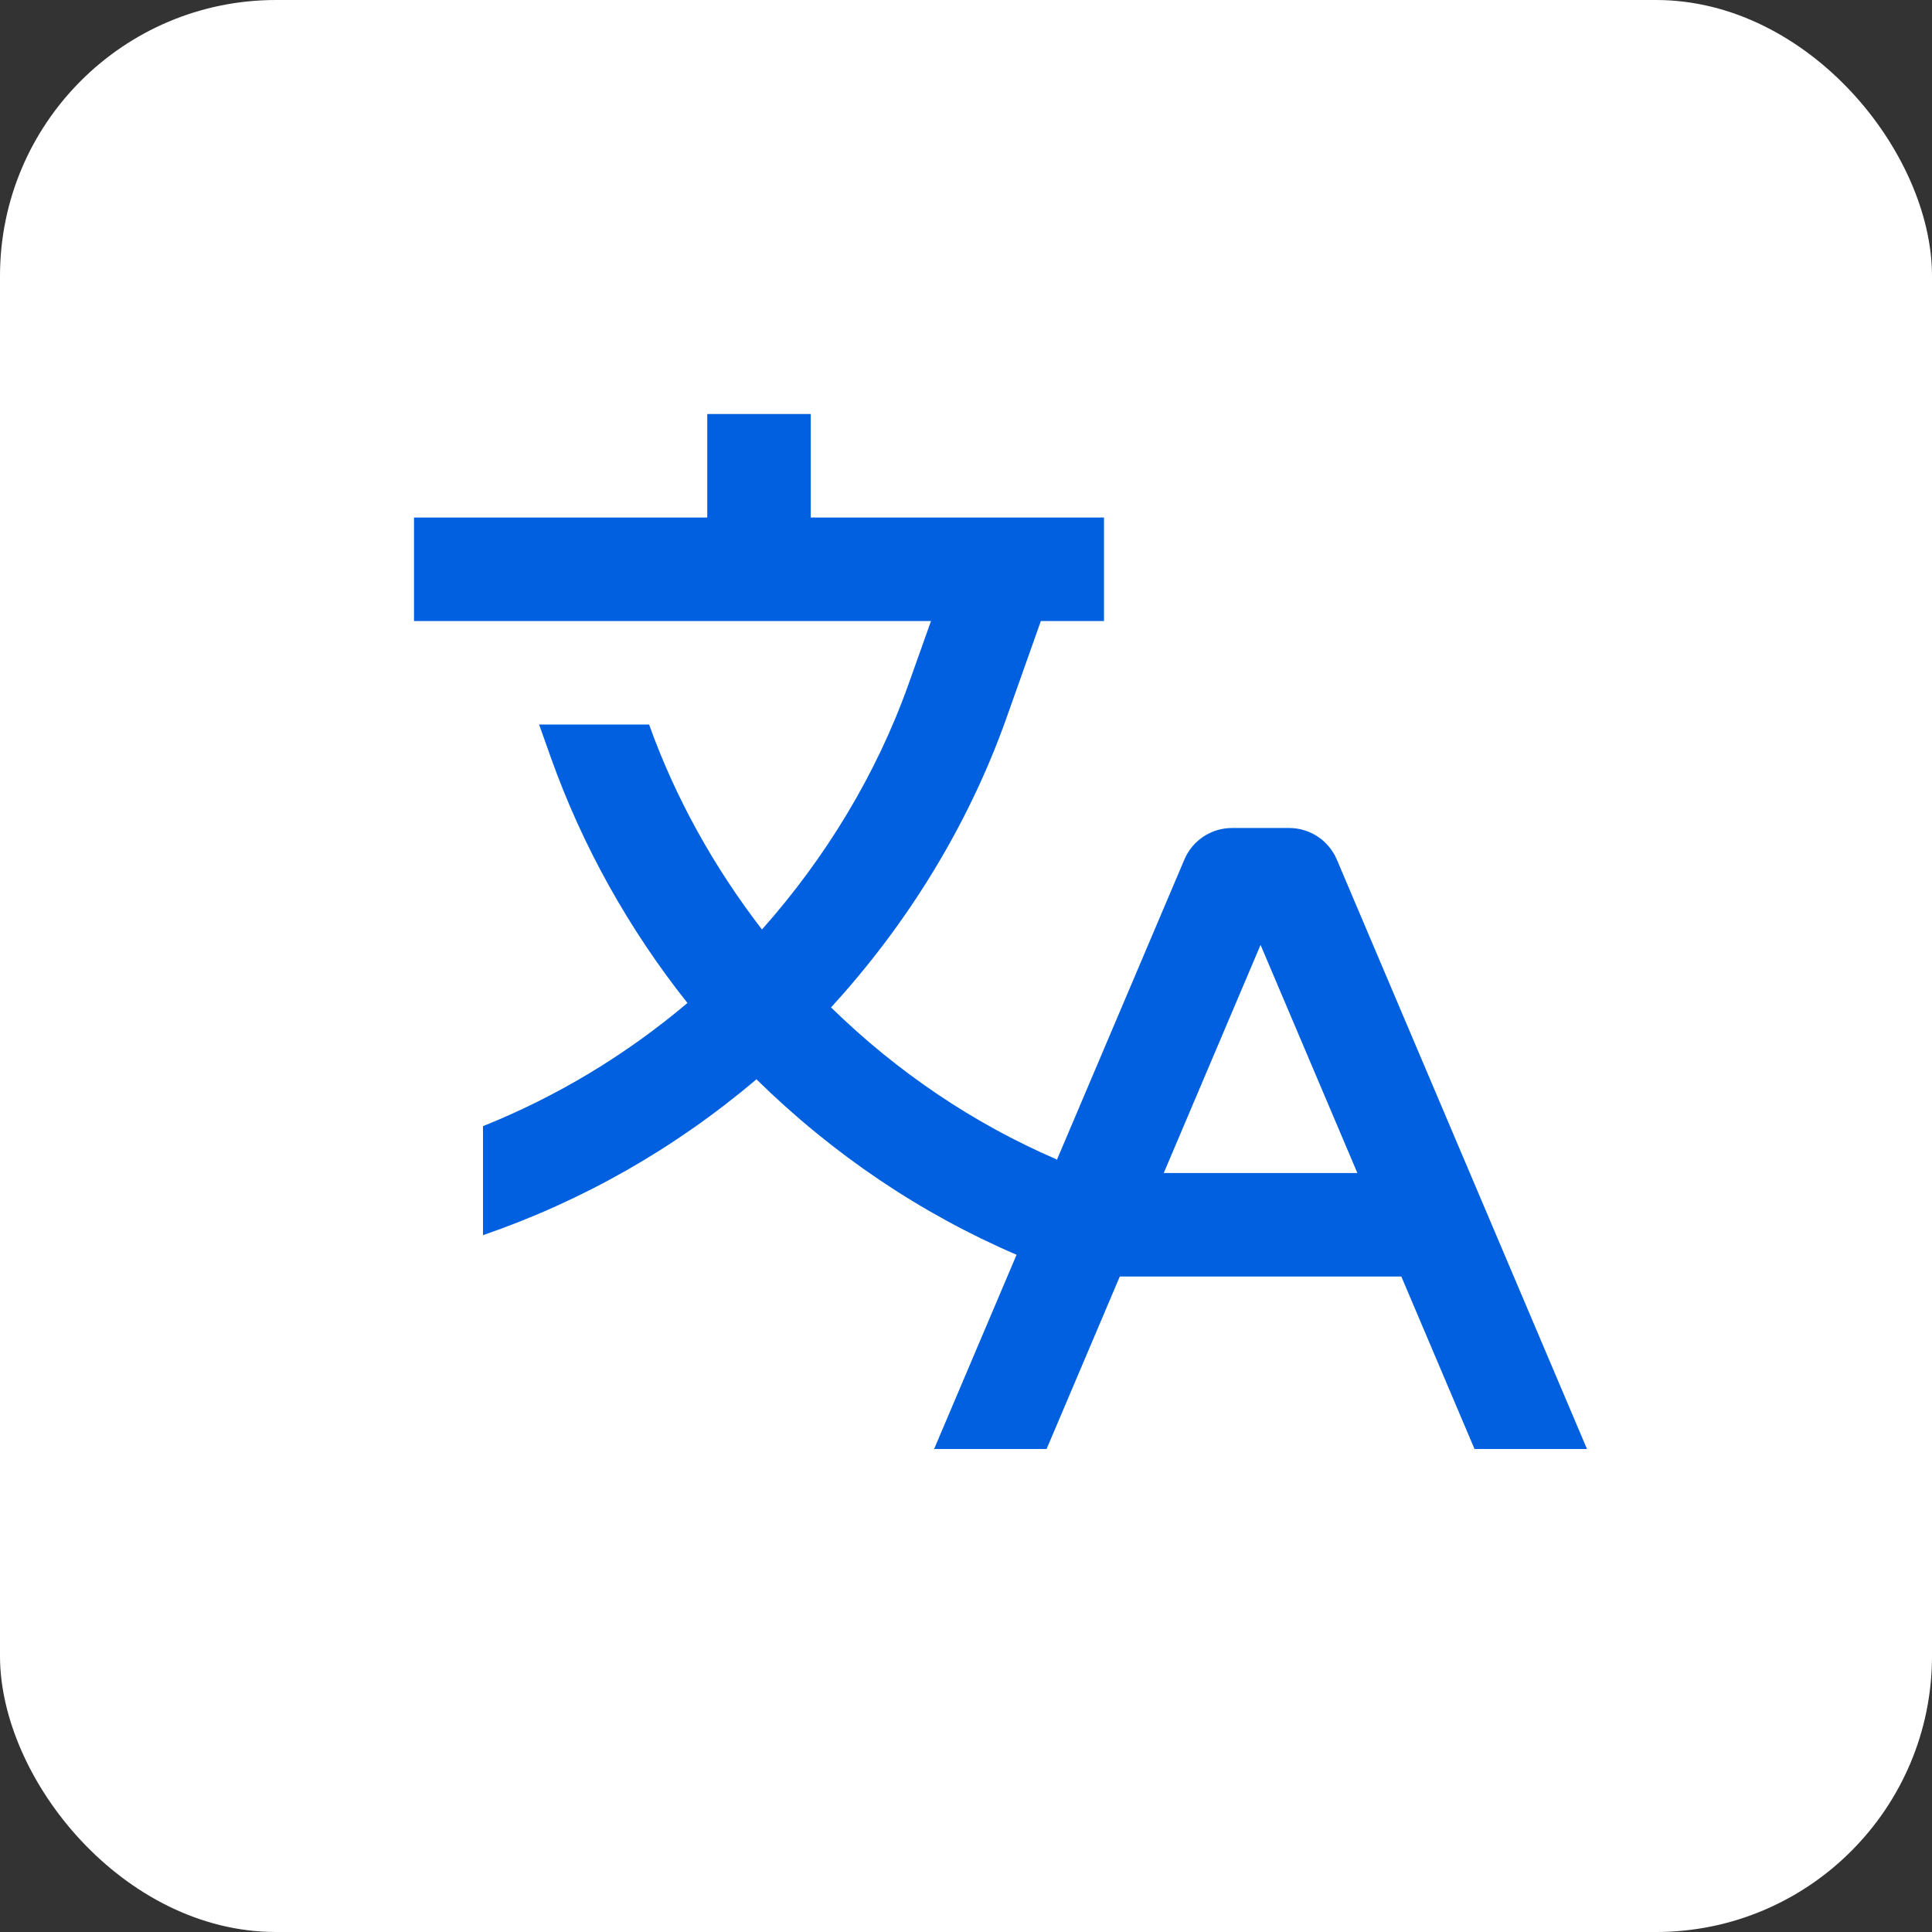 <svg width="28" height="28" viewBox="0 0 28 28" fill="none" xmlns="http://www.w3.org/2000/svg">
<rect x="0" y="0" width="28" height="28" fill="#333333" stroke="none"/>
<rect width="28" height="28" rx="4" fill="white"/>
<path d="M21.37 21H23L19.374 12.457C19.256 12.18 18.984 12 18.684 12H17.855C17.554 12 17.282 12.18 17.165 12.457L15.317 16.81C15.313 16.808 15.312 16.801 15.307 16.8C14.108 16.282 13.005 15.539 12.044 14.6C13.152 13.39 14.033 11.961 14.583 10.415L15.085 9H16V7.5H11.75V6H10.25V7.5H6V9H13.493L13.168 9.913C12.703 11.221 11.966 12.432 11.043 13.471C10.349 12.571 9.788 11.566 9.407 10.5H7.813L7.985 10.983C8.44 12.262 9.115 13.469 9.963 14.536C9.067 15.293 8.07 15.892 7 16.321V17.901C8.442 17.405 9.781 16.645 10.963 15.642C12.071 16.731 13.346 17.589 14.733 18.185L13.538 21H15.168L16.229 18.5H20.309L21.37 21ZM16.866 17L18.269 13.694L19.672 17H16.866Z" fill="#0060DF"/>
</svg>
